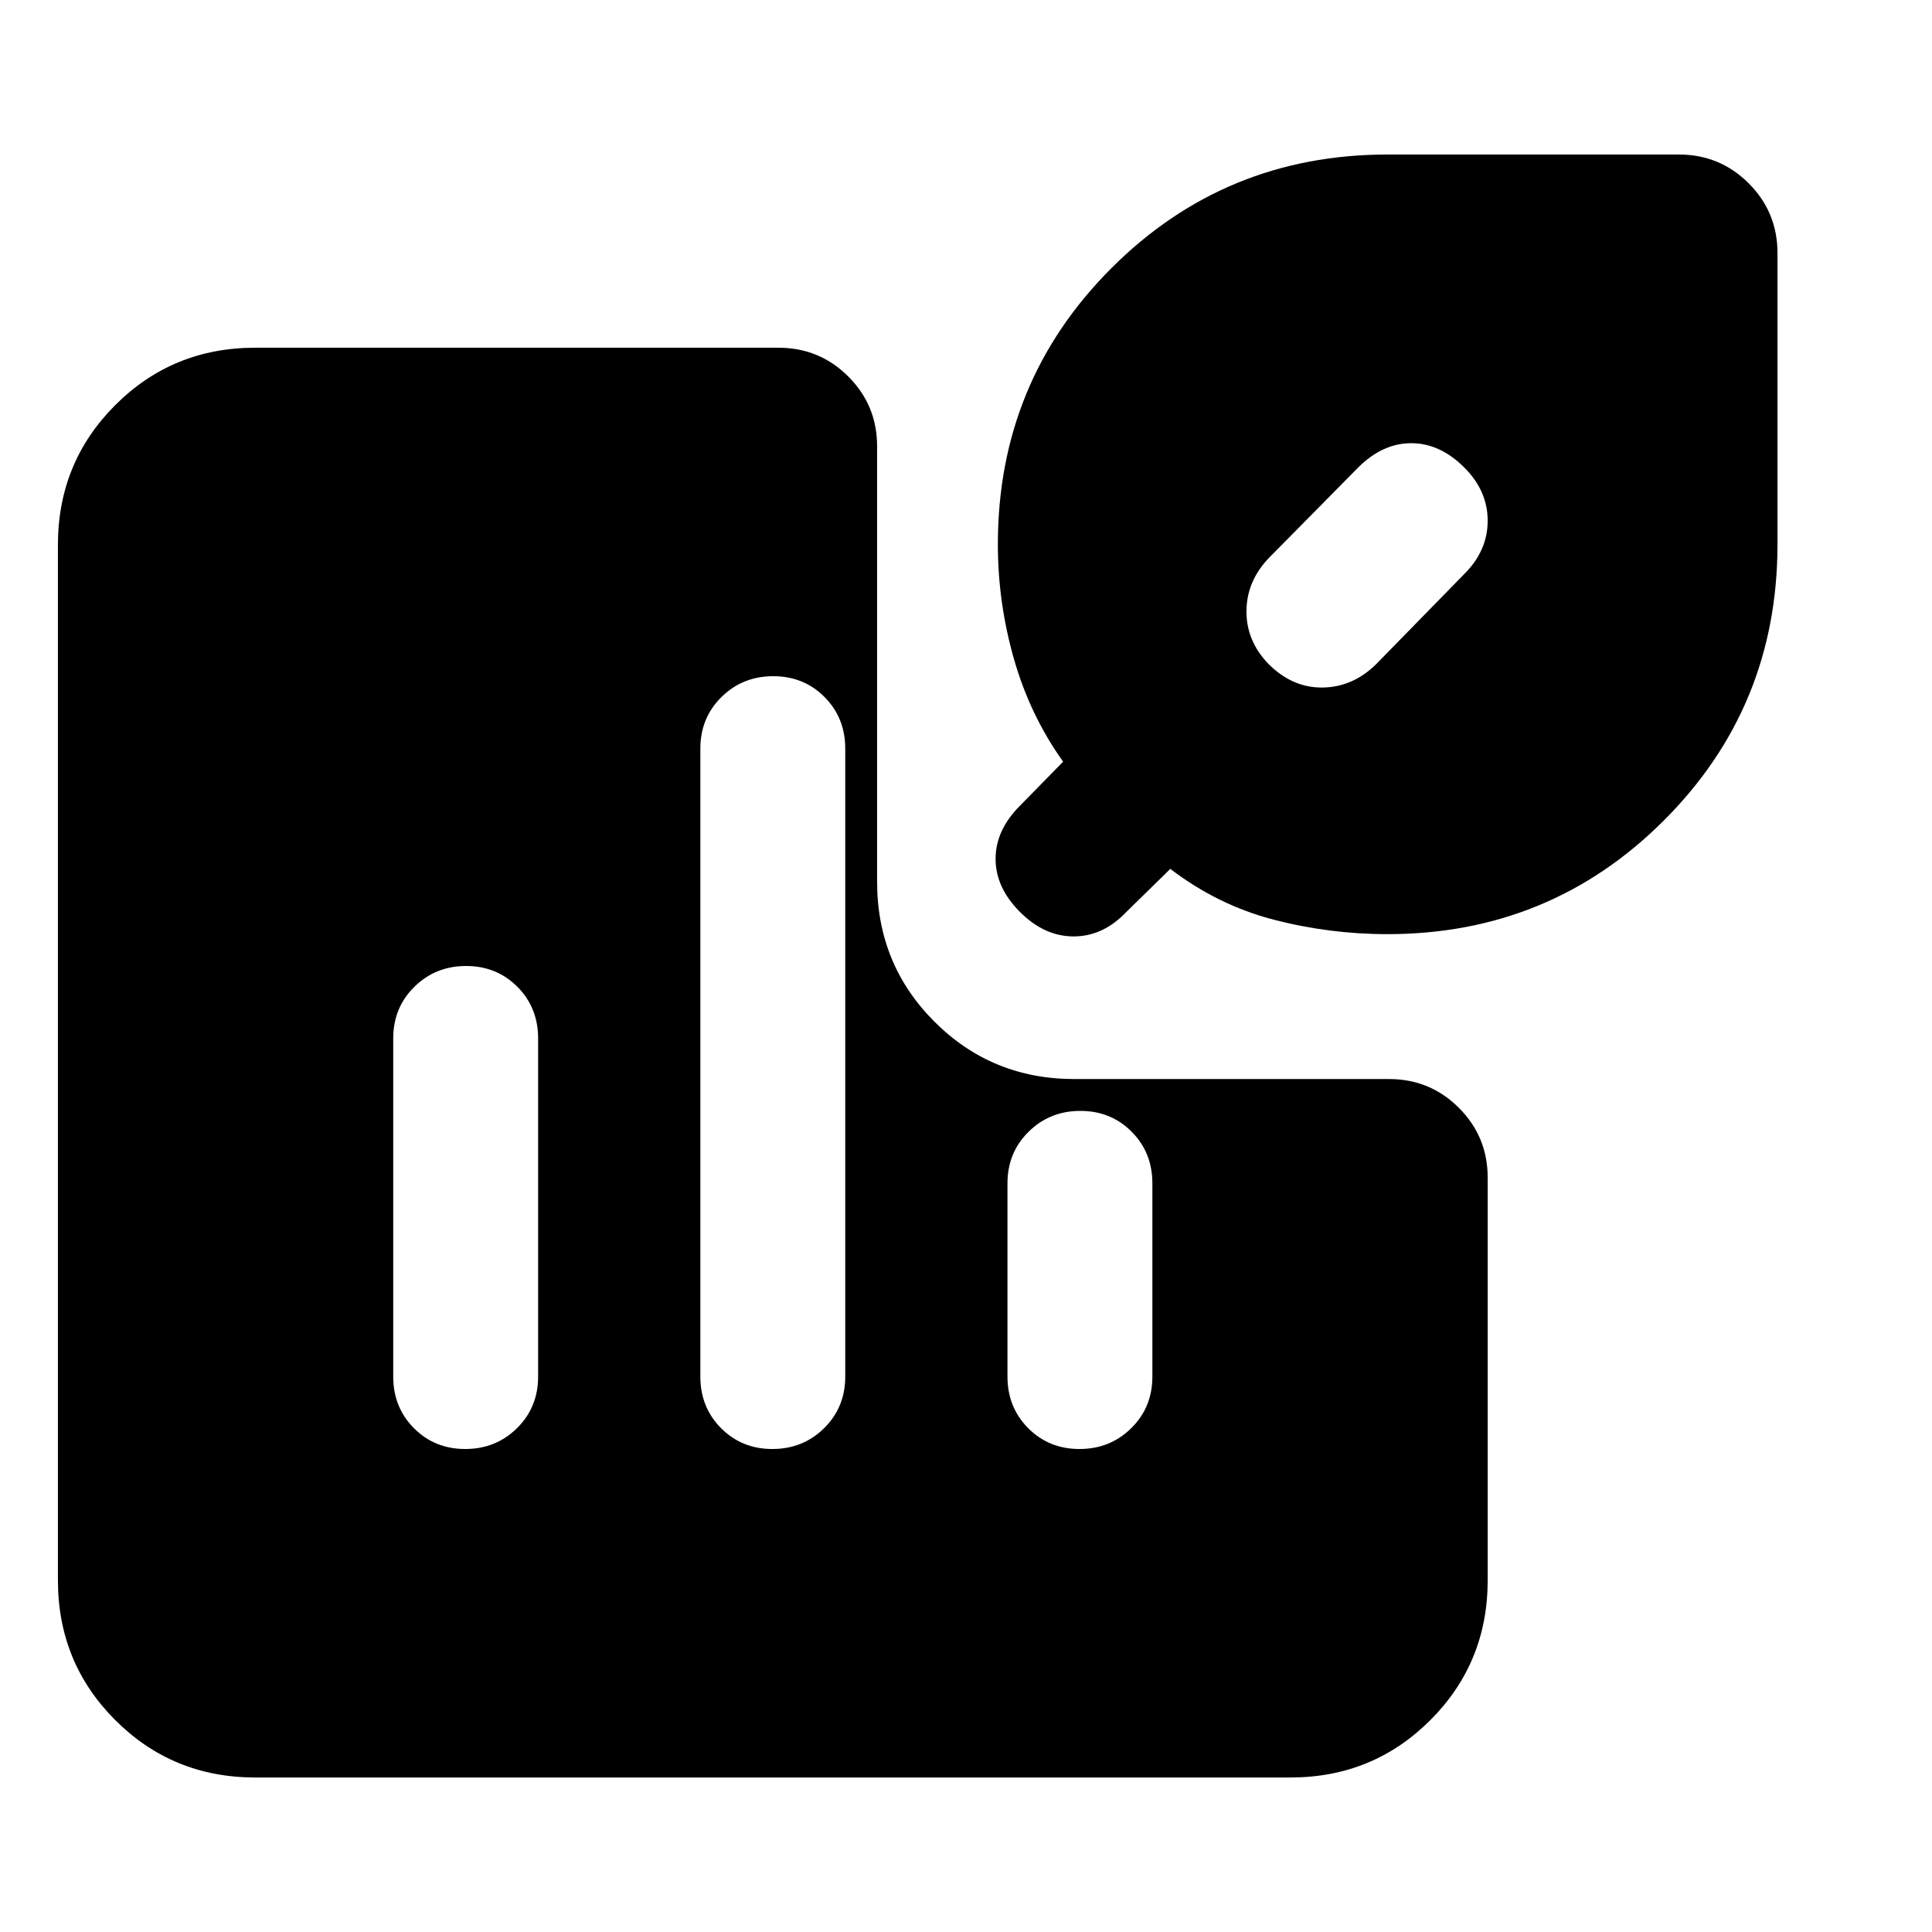 <svg xmlns="http://www.w3.org/2000/svg" height="20" viewBox="0 -960 960 960" width="20"><path d="M231.6-480q-15.21 0-25.71 10.35T195.39-444v168q0 15.3 10.29 25.65Q215.97-240 231.18-240t25.71-10.35q10.5-10.35 10.5-25.65v-168q0-15.3-10.29-25.65Q246.81-480 231.6-480Zm152.61-144q-15.21 0-25.71 10.35T348-588v312q0 15.3 10.29 25.65Q368.58-240 383.79-240t25.71-10.35Q420-260.7 420-276v-312q0-15.3-10.29-25.65Q399.42-624 384.21-624Zm152.61 216q-15.21 0-25.71 10.35T500.61-372v96q0 15.3 10.29 25.65Q521.19-240 536.4-240t25.71-10.35q10.5-10.35 10.5-25.65v-96q0-15.3-10.29-25.65Q552.03-408 536.82-408Zm152.53-87.83q-28.83 0-56.54-7.21-27.72-7.22-51.29-25.22l-21.87 21.43q-11.56 12.13-26.13 12.13-14.56 0-26.69-12.13t-12.13-26.41q0-14.28 12.13-26.41l21.43-21.87q-16.43-23-24.43-51t-8-57q0-80.81 56.44-137.26 56.44-56.44 137.25-56.44h144.7q20.38 0 34.69 14.31 14.31 14.31 14.31 34.69v144.7q0 80.81-56.5 137.25-56.49 56.44-137.37 56.44Zm38.3-231.82q-12.13-12.13-26.41-12.13t-26.41 12.13l-43.61 44.17q-11.57 11.57-11.85 26.63-.28 15.07 10.8 26.63 12.05 12.13 27.18 11.85 15.13-.28 26.69-11.85l43.61-44.61q11.57-11.56 11.57-26.41t-11.57-26.41ZM126.78-76.78q-41 0-69.5-28.5t-28.5-69.5v-514.44q0-41 28.5-69.5t69.5-28.5h260.05q20.38 0 34.69 14.31 14.31 14.31 14.31 34.69v216.39q0 41.01 28.5 69.5 28.49 28.5 69.5 28.5h156.39q20.38 0 34.69 14.31 14.31 14.31 14.31 34.69v200.05q0 41-28.5 69.5t-69.5 28.5H126.78Z"/></svg>